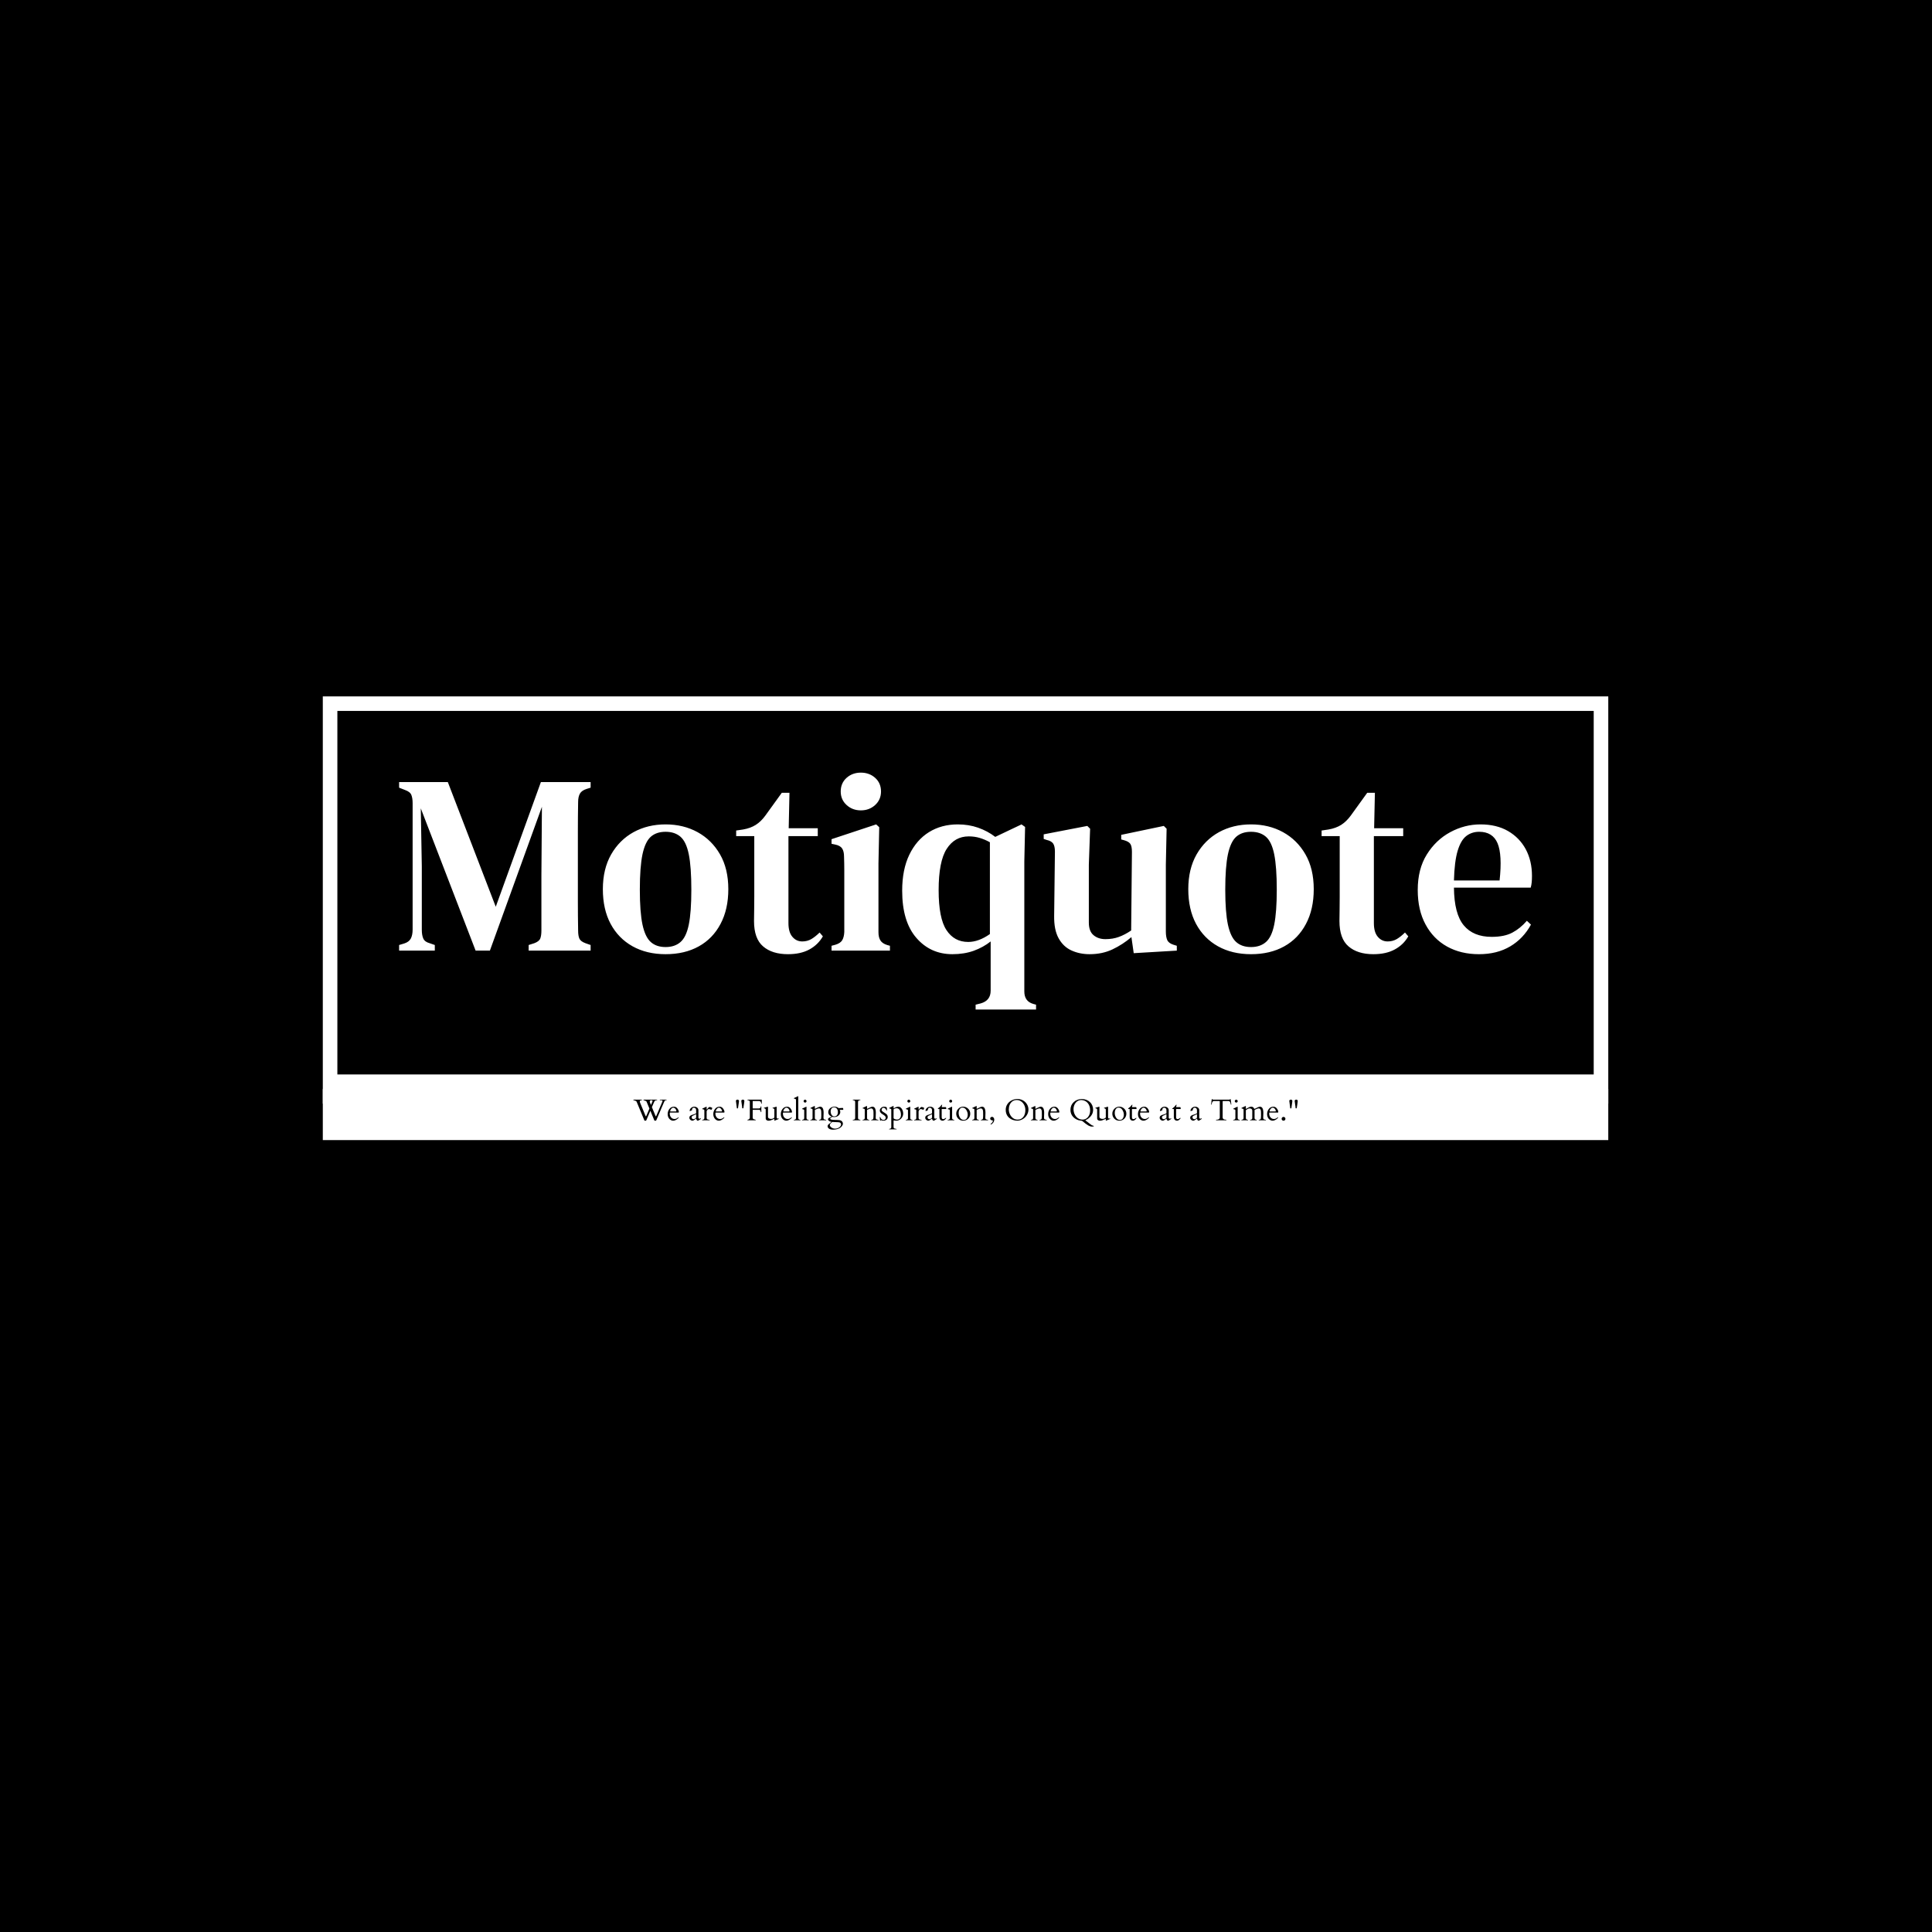 <svg xmlns="http://www.w3.org/2000/svg" version="1.1" xmlns:xlink="http://www.w3.org/1999/xlink" xmlns:svgjs="http://svgjs.dev/svgjs" width="1500" height="1500" viewBox="0 0 1500 1500"><rect width="1500" height="1500" fill="#000000"></rect><g transform="matrix(0.667,0,0,0.667,249.394,540.488)"><svg viewBox="0 0 396 166" data-background-color="#ffffff" preserveAspectRatio="xMidYMid meet" height="628" width="1500" xmlns="http://www.w3.org/2000/svg" xmlns:xlink="http://www.w3.org/1999/xlink"><g id="tight-bounds" transform="matrix(1,0,0,1,0.24,0.071)"><svg viewBox="0 0 395.52 136.517" height="136.517" width="395.52"><g><svg viewBox="0 0 395.52 136.517" height="136.517" width="395.52"><g><svg viewBox="0 0 395.52 136.517" height="136.517" width="395.52"><g id="textblocktransform"><svg viewBox="0 0 395.52 136.517" height="136.517" width="395.52" id="textblock"><g><rect width="395.52" height="120.813" fill="none" stroke-width="8.962" stroke="#ffffff" data-fill-palette-color="none" data-stroke-palette-color="tertiary"></rect><rect width="395.52" height="45.045" y="120.813" fill="#ffffff" data-fill-palette-color="tertiary"></rect></g><g><svg viewBox="0 0 395.52 119.813" height="119.813" width="395.52"><g transform="matrix(1,0,0,1,23.462,23.462)"><svg width="348.597" viewBox="1.05 -34.9 222.13 46.45" height="72.889" data-palette-color="#0080ff"><path d="M8.05 0L1.05 0 1.05-1.1 2.05-1.4Q3-1.7 3.35-2.38 3.7-3.05 3.7-4.15L3.7-4.15 3.7-28.9Q3.7-29.9 3.45-30.53 3.2-31.15 2.2-31.5L2.2-31.5 1.05-31.95 1.05-33.05 10.6-33.05 20-8.6 28.85-33.05 38.6-33.05 38.6-31.95 37.8-31.7Q36.85-31.4 36.5-30.78 36.15-30.15 36.15-29.15L36.15-29.15Q36.1-26.25 36.1-23.38 36.1-20.5 36.1-17.55L36.1-17.55 36.1-15.5Q36.1-12.6 36.1-9.7 36.1-6.8 36.15-3.95L36.15-3.95Q36.15-2.9 36.4-2.35 36.65-1.8 37.6-1.45L37.6-1.45 38.6-1.1 38.6 0 26.45 0 26.45-1.1 27.55-1.45Q28.5-1.8 28.73-2.38 28.95-2.95 28.95-3.95L28.95-3.95 28.95-14.8 29.05-28.2 18.85 0 16.05 0 5.3-27.9 5.5-16.5 5.5-4.1Q5.5-3 5.8-2.35 6.1-1.7 7.05-1.45L7.05-1.45 8.05-1.1 8.05 0ZM53.3 0.7L53.3 0.7Q49.6 0.7 46.82-0.85 44.05-2.4 42.52-5.25 41-8.1 41-12.05L41-12.05Q41-16 42.62-18.85 44.25-21.7 47.02-23.23 49.8-24.75 53.3-24.75L53.3-24.75Q56.8-24.75 59.57-23.23 62.35-21.7 63.97-18.88 65.6-16.05 65.6-12.05L65.6-12.05Q65.6-8.1 64.07-5.23 62.55-2.35 59.8-0.83 57.05 0.7 53.3 0.7ZM53.3-0.7L53.3-0.7Q55.1-0.7 56.22-1.68 57.35-2.65 57.85-5.1 58.35-7.55 58.35-11.95L58.35-11.95Q58.35-16.4 57.85-18.88 57.35-21.35 56.22-22.33 55.1-23.3 53.3-23.3L53.3-23.3Q51.5-23.3 50.4-22.33 49.3-21.35 48.77-18.88 48.25-16.4 48.25-11.95L48.25-11.95Q48.25-7.55 48.77-5.1 49.3-2.65 50.4-1.68 51.5-0.7 53.3-0.7ZM77.3 0.7L77.3 0.7Q74.19 0.7 72.42-0.83 70.64-2.35 70.64-5.8L70.64-5.8Q70.64-7 70.67-8.08 70.69-9.15 70.69-10.6L70.69-10.6 70.69-22.45 67.14-22.45 67.14-23.55 68.5-23.75Q69.94-24 70.97-24.65 72-25.3 72.84-26.45L72.84-26.45 76.09-30.95 77.59-30.95 77.44-24 83.14-24 83.14-22.45 77.39-22.45 77.39-5.4Q77.39-3.6 78.17-2.7 78.94-1.8 80.09-1.8L80.09-1.8Q81.09-1.8 81.89-2.27 82.69-2.75 83.5-3.55L83.5-3.55 84.14-2.8Q83.19-1.15 81.5-0.23 79.8 0.7 77.3 0.7ZM91.59-27.5L91.59-27.5Q89.94-27.5 88.79-28.55 87.64-29.6 87.64-31.2L87.64-31.2Q87.64-32.85 88.79-33.88 89.94-34.9 91.59-34.9L91.59-34.9Q93.24-34.9 94.39-33.88 95.54-32.85 95.54-31.2L95.54-31.2Q95.54-29.6 94.39-28.55 93.24-27.5 91.59-27.5ZM97.29 0L85.84 0 85.84-0.95 86.59-1.15Q87.59-1.45 87.94-2.05 88.29-2.65 88.34-3.65L88.34-3.65 88.34-12.85Q88.34-14.4 88.34-15.73 88.34-17.05 88.29-18.45L88.29-18.45Q88.29-19.45 87.92-20.03 87.54-20.6 86.54-20.8L86.54-20.8 85.84-20.95 85.84-21.85 94.59-24.75 95.19-24.2 95.04-17.1 95.04-3.6Q95.04-2.6 95.42-2 95.79-1.4 96.74-1.1L96.74-1.1 97.29-0.95 97.29 0ZM125.94 11.55L114.09 11.55 114.09 10.6 115.09 10.35Q117.04 9.8 117.04 7.85L117.04 7.85 117.04-1.8Q115.59-0.65 113.72 0.03 111.84 0.7 109.54 0.7L109.54 0.7Q105.24 0.7 102.47-2.5 99.69-5.7 99.69-11.75L99.69-11.75Q99.69-15.9 101.09-18.8 102.49-21.7 104.94-23.23 107.39-24.75 110.59-24.75L110.59-24.75Q112.74-24.75 114.59-24.1 116.44-23.45 117.94-22.3L117.94-22.3 123.09-24.75 123.79-24.25 123.64-17.5 123.64 8Q123.64 9.95 125.39 10.45L125.39 10.45 125.94 10.6 125.94 11.55ZM112.64-1.7L112.64-1.7Q114.69-1.7 116.89-3.25L116.89-3.25 116.89-21.25Q115.89-21.8 114.89-22.1 113.89-22.4 112.74-22.4L112.74-22.4Q109.99-22.4 108.42-19.95 106.84-17.5 106.84-11.85L106.84-11.85Q106.84-6.35 108.37-4.03 109.89-1.7 112.64-1.7ZM136.44 0.7L136.44 0.7Q134.49 0.7 132.89-0.03 131.29-0.75 130.36-2.43 129.44-4.1 129.49-6.85L129.49-6.85 129.64-19.4Q129.64-20.5 129.29-21 128.94-21.5 128.04-21.7L128.04-21.7 127.44-21.9 127.44-22.8 135.99-24.45 136.54-23.9 136.29-16.85 136.29-5.5Q136.29-3.8 137.21-3.03 138.14-2.25 139.54-2.25L139.54-2.25Q140.99-2.25 142.16-2.68 143.34-3.1 144.59-3.95L144.59-3.95 144.74-19.35Q144.74-20.5 144.41-20.95 144.09-21.4 143.19-21.65L143.19-21.65 142.64-21.8 142.64-22.7 150.99-24.45 151.54-23.9 151.39-16.85 151.39-3.75Q151.39-2.7 151.66-2.08 151.94-1.45 152.89-1.15L152.89-1.15 153.54-0.95 153.54 0 145.09 0.5 144.64-2.65Q142.94-1.2 140.94-0.25 138.94 0.7 136.44 0.7ZM168.09 0.7L168.09 0.7Q164.39 0.7 161.61-0.85 158.84-2.4 157.31-5.25 155.79-8.1 155.79-12.05L155.79-12.05Q155.79-16 157.41-18.85 159.04-21.7 161.81-23.23 164.59-24.75 168.09-24.75L168.09-24.75Q171.59-24.75 174.36-23.23 177.14-21.7 178.76-18.88 180.39-16.05 180.39-12.05L180.39-12.05Q180.39-8.1 178.86-5.23 177.34-2.35 174.59-0.83 171.84 0.7 168.09 0.7ZM168.09-0.7L168.09-0.7Q169.89-0.7 171.01-1.68 172.14-2.65 172.64-5.1 173.14-7.55 173.14-11.95L173.14-11.95Q173.14-16.4 172.64-18.88 172.14-21.35 171.01-22.33 169.89-23.3 168.09-23.3L168.09-23.3Q166.29-23.3 165.19-22.33 164.09-21.35 163.56-18.88 163.04-16.4 163.04-11.95L163.04-11.95Q163.04-7.55 163.56-5.1 164.09-2.65 165.19-1.68 166.29-0.7 168.09-0.7ZM192.08 0.7L192.08 0.7Q188.98 0.7 187.21-0.83 185.43-2.35 185.43-5.8L185.43-5.8Q185.43-7 185.46-8.08 185.48-9.15 185.48-10.6L185.48-10.6 185.48-22.45 181.93-22.45 181.93-23.55 183.28-23.75Q184.73-24 185.76-24.65 186.78-25.3 187.63-26.45L187.63-26.45 190.88-30.95 192.38-30.95 192.23-24 197.93-24 197.93-22.45 192.18-22.45 192.18-5.4Q192.18-3.6 192.96-2.7 193.73-1.8 194.88-1.8L194.88-1.8Q195.88-1.8 196.68-2.27 197.48-2.75 198.28-3.55L198.28-3.55 198.93-2.8Q197.98-1.15 196.28-0.23 194.58 0.7 192.08 0.7ZM213.08-24.75L213.08-24.75Q216.23-24.75 218.48-23.45 220.73-22.15 221.96-19.88 223.18-17.6 223.18-14.65L223.18-14.65Q223.18-14 223.13-13.43 223.08-12.85 222.93-12.35L222.93-12.35 207.88-12.35Q207.93-7.2 209.81-4.95 211.68-2.7 215.28-2.7L215.28-2.7Q217.78-2.7 219.33-3.53 220.88-4.35 222.18-5.85L222.18-5.85 222.98-5.1Q221.48-2.35 218.91-0.83 216.33 0.7 212.78 0.7L212.78 0.7Q209.23 0.7 206.53-0.8 203.83-2.3 202.31-5.13 200.78-7.95 200.78-11.9L200.78-11.9Q200.78-16 202.56-18.85 204.33-21.7 207.16-23.23 209.98-24.75 213.08-24.75ZM212.83-23.3L212.83-23.3Q211.38-23.3 210.31-22.48 209.23-21.65 208.61-19.58 207.98-17.5 207.88-13.75L207.88-13.75 216.83-13.75Q217.38-18.8 216.43-21.05 215.48-23.3 212.83-23.3Z" opacity="1" transform="matrix(1,0,0,1,0,0)" fill="#ffffff" class="wordmark-text-0" data-fill-palette-color="primary" id="text-0"></path></svg></g></svg></g><g transform="matrix(1,0,0,1,75.544,119.813)"><svg viewBox="0 0 244.431 16.705" height="16.705" width="244.431"><g transform="matrix(1,0,0,1,20,3.2)"><svg width="204.431" viewBox="-0.2 -40.16 1106.11 55.76" height="10.305" data-palette-color="#ffffff"><path d="M13.92-33.45L13.48-33.45Q10.55-33.45 10.55-31.2L10.55-31.2Q10.55-30.79 10.71-30.32 10.86-29.86 10.99-29.35L10.99-29.35 20.34-6.84Q20.46-6.59 20.73-6.59 21-6.59 21.17-6.86L21.17-6.86 26.56-19.56 21.8-31.05Q21.36-32.15 18.14-33.15L18.14-33.15Q17.19-33.45 16.91-33.45 16.63-33.45 16.63-33.64L16.63-33.64 16.63-34.23Q16.63-34.42 16.82-34.42L16.82-34.42 39.18-34.42Q39.38-34.42 39.38-34.23L39.38-34.23 39.38-33.64Q39.38-33.45 39.18-33.45L39.18-33.45 38.28-33.45Q35.94-33.45 34.72-31.15L34.72-31.15Q34.3-30.37 33.86-29.32L33.86-29.32 30.69-21.88 36.94-6.84Q37.06-6.59 37.33-6.59 37.6-6.59 37.77-6.86L37.77-6.86 48.1-31.15Q48.39-31.84 48.39-32.37L48.39-32.37Q48.39-33.45 45.58-33.45L45.58-33.45 44.07-33.45Q43.87-33.45 43.87-33.64L43.87-33.64 43.87-34.23Q43.87-34.42 44.07-34.42L44.07-34.42 54.93-34.42Q55.13-34.42 55.13-34.23L55.13-34.23 55.13-33.64Q55.13-33.45 54.93-33.45L54.93-33.45 53.78-33.45Q52.71-33.45 52.16-32.7 51.61-31.96 50.61-29.66L50.61-29.66 38.06-0.2Q37.79 0.39 37.5 0.52 37.21 0.66 36.65 0.66L36.65 0.66 35.5 0.66Q34.91 0.66 34.72 0.12L34.72 0.12 28.13-15.84 21.46-0.2Q21.19 0.39 20.9 0.52 20.61 0.66 20.04 0.66L20.04 0.66 18.9 0.66Q18.31 0.66 18.14 0.1L18.14 0.1 5.2-31.05Q4.81-32.01 2.78-32.73 0.76-33.45 0.28-33.45-0.2-33.45-0.2-33.64L-0.2-33.64-0.2-34.23Q-0.2-34.42 0-34.42L0-34.42 13.92-34.42Q14.11-34.42 14.11-34.23L14.11-34.23 14.11-33.64Q14.11-33.45 13.92-33.45L13.92-33.45ZM31.79-32.3L31.79-32.3Q31.79-33.33 29.69-33.42L29.69-33.42Q27.56-33.3 27.25-31.93L27.25-31.93Q27.15-31.59 27.15-31.19 27.15-30.79 27.31-30.32 27.47-29.86 27.59-29.35L27.59-29.35 29.13-25.61 31.49-31.15Q31.79-31.84 31.79-32.3ZM75.02-12.87L60.86-12.87Q60.45-12.87 60.45-11.08L60.45-11.08Q60.45-7.3 62.69-4.74 64.94-2.17 68.27-2.17 71.6-2.17 74.68-5.05L74.68-5.05Q74.73-5.1 74.8-5.1L74.8-5.1 74.92-5.1Q75.07-5.1 75.21-4.87 75.34-4.64 75.46-4.57L75.46-4.57Q72.63-1.12 68.8 0.2L68.8 0.2Q67.48 0.66 65.82 0.66 64.16 0.66 62.45-0.26 60.74-1.17 59.52-2.66L59.52-2.66Q56.93-5.76 56.93-10.39 56.93-15.01 59.75-18.82 62.57-22.63 67.5-22.63L67.5-22.63Q71.04-22.63 73.29-19.47 75.53-16.31 75.53-13.92L75.53-13.92Q75.53-12.87 75.02-12.87L75.02-12.87ZM61.13-15.5L61.13-15.21Q61.13-14.75 61.57-14.75L61.57-14.75 70.77-14.75Q71.41-14.75 71.41-15.5L71.41-15.5Q71.41-17.26 69.83-19.1 68.26-20.95 66.38-20.95L66.38-20.95Q64.55-20.95 63.05-19.29 61.55-17.63 61.13-15.5L61.13-15.5ZM108.15-4.03Q108.15-3.39 108.74-3.02 109.34-2.64 110.12-2.64 110.91-2.64 111.43-3.04 111.96-3.44 112.15-3.44 112.35-3.44 112.35-2.92 112.35-2.39 111.86-2.03L111.86-2.03Q108.2 0.66 106.9 0.66L106.9 0.66Q105.34 0.66 104.36-2.59L104.36-2.59Q104.29-2.83 104.24-2.81L104.24-2.81Q101.21-0.54 100.43-0.07L100.43-0.07Q98.43 1.07 96.42 0.29 94.4-0.49 93.5-2.29L93.5-2.29Q93.06-3.22 93.06-4.27L93.06-4.27Q93.06-6.35 94.6-7.57 96.14-8.79 100.46-9.91L100.46-9.91Q101.92-10.3 103.07-10.91 104.22-11.52 104.28-11.69 104.34-11.87 104.34-12.01L104.34-12.01 104.34-16.7Q104.34-19.46 102.19-20.58L102.19-20.58Q101.48-20.95 100.49-20.95 99.5-20.95 98.49-20.17 97.48-19.38 97.48-17.94L97.48-17.94 97.6-16.99Q97.45-16.7 95.84-16.02 94.23-15.33 93.99-15.28L93.99-15.28Q93.6-15.28 93.6-16.22 93.6-17.16 94.16-18.31 94.72-19.46 95.74-20.41L95.74-20.41Q98.14-22.63 101.21-22.63 104.29-22.63 106.22-20.94 108.15-19.24 108.15-16.89L108.15-16.89 108.15-4.03ZM96.89-4.74Q96.89-3.56 97.8-2.7 98.7-1.83 99.86-1.83 101.02-1.83 102.68-2.82 104.34-3.81 104.34-4.86L104.34-4.86 104.34-9.81Q104.34-10.08 104.22-10.08 104.09-10.08 104.05-10.06L104.05-10.06 98.38-7.42Q97.5-6.79 97.2-6.35 96.89-5.91 96.89-4.74ZM129.51-17.5L129.51-17.5Q129.21-17.55 128.65-17.82L128.65-17.82Q126.63-18.75 125.48-18.75 124.33-18.75 123.07-17.32 121.82-15.89 121.82-14.75L121.82-14.75 121.82-3.71Q121.82-1.88 123.94-1.27L123.94-1.27Q124.87-1.03 125.67-0.92 126.48-0.81 126.71-0.71 126.94-0.61 126.94-0.33 126.94-0.05 126.7 0L126.7 0 114.47 0Q114.22-0.05 114.22-0.34L114.22-0.34Q114.22-0.78 115.37-0.93L115.37-0.93Q118.01-1.32 118.01-3.71L118.01-3.71 118.01-16.63Q118.01-17.65 116.88-18.04L116.88-18.04Q116.4-18.21 115.83-18.32 115.27-18.43 114.94-18.53 114.61-18.63 114.53-18.71 114.44-18.8 114.44-19.08 114.44-19.36 114.81-19.56L114.81-19.56 121.03-22.49Q121.33-22.63 121.4-22.63L121.4-22.63Q121.82-22.63 121.82-22.05L121.82-22.05 121.82-18.09Q121.82-17.8 121.96-17.8L121.96-17.8Q122.16-17.8 122.96-18.95L122.96-18.95Q125.28-22.19 126.8-22.19L126.8-22.19Q127.65-22.19 129.42-21.51 131.19-20.83 131.19-20.36L131.19-20.36Q131.19-19.8 130.63-18.65 130.07-17.5 129.51-17.5ZM150.99-12.87L136.83-12.87Q136.41-12.87 136.41-11.08L136.41-11.08Q136.41-7.3 138.66-4.74 140.91-2.17 144.24-2.17 147.57-2.17 150.65-5.05L150.65-5.05Q150.7-5.1 150.77-5.1L150.77-5.1 150.89-5.1Q151.04-5.1 151.17-4.87 151.31-4.64 151.43-4.57L151.43-4.57Q148.6-1.12 144.76 0.2L144.76 0.2Q143.44 0.66 141.78 0.66 140.12 0.66 138.42-0.26 136.71-1.17 135.49-2.66L135.49-2.66Q132.9-5.76 132.9-10.39 132.9-15.01 135.72-18.82 138.54-22.63 143.47-22.63L143.47-22.63Q147.01-22.63 149.26-19.47 151.5-16.31 151.5-13.92L151.5-13.92Q151.5-12.87 150.99-12.87L150.99-12.87ZM137.1-15.5L137.1-15.21Q137.1-14.75 137.54-14.75L137.54-14.75 146.74-14.75Q147.38-14.75 147.38-15.5L147.38-15.5Q147.38-17.26 145.8-19.1 144.23-20.95 142.35-20.95L142.35-20.95Q140.51-20.95 139.01-19.29 137.51-17.63 137.1-15.5L137.1-15.5ZM182.97-19.95L181.11-19.95Q181.01-21.7 180.72-23.66L180.72-23.66Q180.72-23.66 180.26-26.86L180.26-26.86Q179.52-31.59 179.52-32.4 179.52-33.2 180.35-33.81 181.18-34.42 182.14-34.42 183.09-34.42 183.86-33.81 184.63-33.2 184.63-32.41 184.63-31.62 184.43-30.1 184.24-28.59 183.97-26.82 183.7-25.05 183.42-23.23 183.14-21.41 182.97-19.95L182.97-19.95ZM174.01-19.92L172.17-19.92Q172.08-21.51 171.32-26.54 170.56-31.57 170.56-32.37 170.56-33.18 171.37-33.8 172.17-34.42 173.16-34.42 174.15-34.42 174.91-33.8 175.67-33.18 175.67-32.41 175.67-31.64 175.47-30.13 175.28-28.61 175.01-26.83 174.74-25.05 174.46-23.22 174.18-21.39 174.01-19.92L174.01-19.92ZM199.05-19.75L208.62-19.75Q211.89-19.75 211.89-22.95L211.89-22.95Q211.89-23.14 212.09-23.14L212.09-23.14 212.68-23.14Q212.87-23.14 212.87-22.95L212.87-22.95 212.87-13.87Q212.87-13.67 212.68-13.67L212.68-13.67 212.09-13.67Q211.89-13.67 211.89-13.87L211.89-13.87Q211.89-16.11 210.62-16.97L210.62-16.97Q209.94-17.43 208.67-17.43L208.67-17.43 199.05-17.43Q198.47-17.43 198.47-16.77L198.47-16.77 198.47-4.22Q198.47-2.56 200.46-1.77 202.45-0.98 202.97-0.98 203.5-0.98 203.5-0.78L203.5-0.78 203.5-0.2Q203.5 0 203.3 0L203.3 0 189.97 0Q189.77 0 189.77-0.2L189.77-0.2 189.77-0.78Q189.77-0.98 190.19-0.98 190.61-0.98 191.48-1.37 192.36-1.76 193.03-2.53 193.71-3.3 193.71-4.39L193.71-4.39 193.71-30.76Q193.71-32.35 192.02-33.03L192.02-33.03Q191.04-33.45 190.09-33.45L190.09-33.45 189.99-33.45Q189.8-33.45 189.8-33.64L189.8-33.64 189.8-34.23Q189.8-34.42 189.99-34.42L189.99-34.42 213.02-34.42Q213.31-34.38 213.46-34.29 213.6-34.2 213.6-33.86L213.6-33.86 213.6-27.95Q213.6-27.66 213.52-27.59 213.43-27.51 213.21-27.51L213.21-27.51 212.92-27.51Q212.87-27.54 212.59-28.85 212.31-30.15 211.72-30.86L211.72-30.86Q210.72-31.93 209.45-32.06L209.45-32.06Q208.94-32.1 208.21-32.1L208.21-32.1 198.95-32.1Q198.47-32.1 198.47-31.62L198.47-31.62 198.47-20.31Q198.47-19.75 199.05-19.75L199.05-19.75ZM234.57 0.05L234.57-2.15Q234.45-2.56 234.25-2.43 234.06-2.29 232.67-1.59L232.67-1.59Q228.1 0.68 225.05 0.68 222 0.68 220.66-1.27L220.66-1.27Q220.17-2 220.17-3.08L220.17-3.08 220.17-17.97Q220.09-18.68 219.53-19.19L219.53-19.19Q218.78-19.82 217.96-19.87 217.14-19.92 217.14-20.37 217.14-20.83 217.53-20.92L217.53-20.92 223.12-22.53Q223.42-22.63 223.7-22.63 223.98-22.63 223.98-22.22L223.98-22.22 223.98-5.83Q223.98-4.13 225.49-3.2 227-2.27 229.36-2.27 231.72-2.27 233.6-3.71L233.6-3.71Q234.18-4.17 234.57-4.74L234.57-4.74 234.57-17.97Q234.5-18.68 233.94-19.19L233.94-19.19Q233.18-19.82 232.36-19.87 231.54-19.92 231.54-20.37 231.54-20.83 231.94-20.92L231.94-20.92 237.53-22.53Q237.82-22.63 238.1-22.63 238.38-22.63 238.38-22.14L238.38-22.14 238.38-4.81Q238.5-3.74 238.99-3.27 239.48-2.81 240.58-2.81L240.58-2.81 241.99-2.91Q242.14-2.91 242.14-2.62 242.14-2.34 241.77-2.17L241.77-2.17 235.28 0.51Q234.99 0.66 234.78 0.66 234.57 0.66 234.57 0.05L234.57 0.05ZM263.4-12.87L249.24-12.87Q248.83-12.87 248.83-11.08L248.83-11.08Q248.83-7.3 251.07-4.74 253.32-2.17 256.65-2.17 259.98-2.17 263.06-5.05L263.06-5.05Q263.11-5.1 263.18-5.1L263.18-5.1 263.31-5.1Q263.45-5.1 263.59-4.87 263.72-4.64 263.84-4.57L263.84-4.57Q261.01-1.12 257.18 0.2L257.18 0.2Q255.86 0.66 254.2 0.66 252.54 0.66 250.83-0.26 249.12-1.17 247.9-2.66L247.9-2.66Q245.31-5.76 245.31-10.39 245.31-15.01 248.13-18.82 250.95-22.63 255.88-22.63L255.88-22.63Q259.42-22.63 261.67-19.47 263.92-16.31 263.92-13.92L263.92-13.92Q263.92-12.87 263.4-12.87L263.4-12.87ZM249.51-15.5L249.51-15.21Q249.51-14.75 249.95-14.75L249.95-14.75 259.15-14.75Q259.79-14.75 259.79-15.5L259.79-15.5Q259.79-17.26 258.21-19.1 256.64-20.95 254.76-20.95L254.76-20.95Q252.93-20.95 251.43-19.29 249.93-17.63 249.51-15.5L249.51-15.5ZM277.02-0.93L277.02-0.93Q278.17-0.78 278.17-0.34L278.17-0.34Q278.17-0.05 277.93 0L277.93 0 267.04 0Q266.79-0.05 266.79-0.34L266.79-0.34Q266.79-0.78 267.94-0.93L267.94-0.93Q270.58-1.32 270.58-3.71L270.58-3.71 270.58-34.16Q270.58-35.18 269.45-35.57L269.45-35.57Q268.97-35.74 268.41-35.85 267.84-35.96 267.51-36.06 267.18-36.16 267.1-36.24 267.01-36.33 267.01-36.61 267.01-36.89 267.38-37.08L267.38-37.08 273.61-40.01Q273.9-40.16 273.97-40.16L273.97-40.16Q274.39-40.16 274.39-39.58L274.39-39.58 274.39-3.71Q274.39-1.32 277.02-0.93ZM291.62 0L280.73 0Q280.49-0.05 280.49-0.34L280.49-0.34Q280.49-0.78 281.64-0.93L281.64-0.93Q284.27-1.32 284.27-3.71L284.27-3.71 284.27-16.63Q284.27-17.65 283.15-18.04L283.15-18.04Q282.66-18.21 282.1-18.32 281.54-18.43 281.21-18.53 280.88-18.63 280.79-18.71 280.71-18.8 280.71-19.08 280.71-19.36 281.07-19.56L281.07-19.56 287.3-22.49Q287.59-22.63 287.67-22.63L287.67-22.63Q288.08-22.63 288.08-22.05L288.08-22.05 288.08-3.71Q288.08-1.32 290.72-0.93L290.72-0.93Q291.86-0.78 291.86-0.42 291.86-0.05 291.62 0L291.62 0ZM285.82-29.49Q284.81-29.49 284.04-30.13 283.27-30.76 283.27-31.9 283.27-33.03 284-33.69 284.74-34.35 285.75-34.35 286.76-34.35 287.46-33.57 288.15-32.79 288.15-31.88 288.15-30.98 287.49-30.24 286.84-29.49 285.82-29.49ZM312.71-7.69L312.71-7.69 312.66-12.84Q312.66-15.99 312.13-17.26 311.59-18.53 310.76-19.18 309.93-19.82 308.52-19.82 307.12-19.82 302.58-17.63L302.58-17.63Q301.97-17.26 301.95-16.94L301.95-16.94 301.95-3.81Q301.95-1.34 304.58-0.98L304.58-0.98Q305.73-0.81 305.73-0.43 305.73-0.05 305.49 0L305.49 0 294.6 0Q294.35-0.05 294.35-0.34L294.35-0.34Q294.35-0.81 295.5-0.98L295.5-0.98Q298.14-1.34 298.14-3.81L298.14-3.81 298.14-17.82Q298.14-18.85 297.01-19.24L297.01-19.24Q296.53-19.41 295.96-19.52 295.4-19.63 295.07-19.73 294.74-19.82 294.66-19.91 294.57-20 294.57-20.28 294.57-20.56 294.94-20.75L294.94-20.75 301.16-23.68Q301.46-23.83 301.53-23.83L301.53-23.83Q301.95-23.83 301.95-23.24L301.95-23.24 301.95-19.43Q302.02-19.19 302.14-19.19L302.14-19.19Q302.29-19.19 303.19-19.63L303.19-19.63Q305.29-20.68 307.41-21.66 309.54-22.63 310.93-22.63L310.93-22.63Q316.57-22.63 316.57-12.35L316.57-12.35 316.35-5.22 316.35-3.81Q316.35-1.9 318.25-1.32L318.25-1.32Q319.06-1.05 319.8-0.94 320.55-0.83 320.78-0.73 321.01-0.63 321.01-0.34 321.01-0.05 320.77 0L320.77 0 309 0Q308.76-0.05 308.76-0.34L308.76-0.34Q308.76-0.81 309.9-0.98L309.9-0.98Q312.52-1.34 312.52-4L312.52-4Q312.71-5.22 312.71-7.69ZM341.49-20.29L341.49-20.29Q341.49-20.29 348.04-20.58L348.04-20.58Q348.6-20.58 348.77-20.46 348.94-20.34 349.13-19.62 349.33-18.9 349.33-18.26 349.33-17.63 349.21-17.53 349.09-17.43 348.72-17.43L348.72-17.43 343.3-17.43Q343.45-17.16 343.62-16.87 343.79-16.58 344.06-15.89 344.33-15.21 344.33-13.78 344.33-12.35 343.63-10.8 342.93-9.25 341.59-8.06L341.59-8.06Q338.61-5.37 333.88-5.37L333.88-5.37Q332.63-5.37 331.14-5.83L331.14-5.83Q330.78-5.44 330.17-5.11 329.55-4.79 328.97-4.44L328.97-4.44Q327.5-3.61 327.5-2.78L327.5-2.78Q327.5-0.71 334.39-0.66 341.27-0.61 343.43-0.21 345.59 0.2 346.79 1.39L346.79 1.39Q348.67 3.27 348.67 5.69L348.67 5.69Q348.67 7.76 346.89 9.96L346.89 9.96Q343.79 13.84 337.42 15.14L337.42 15.14Q335.15 15.6 332.61 15.6L332.61 15.6Q327.99 15.6 325.6 13.93 323.21 12.26 323.21 9.89L323.21 9.89Q323.21 8.59 323.82 7.75 324.43 6.91 325.37 6.16 326.31 5.42 327.43 4.6 328.55 3.78 329.58 2.51L329.58 2.51Q327.24 2.32 325.56 1.03 323.89-0.27 323.89-1.51 323.89-2.76 324.55-3.36 325.21-3.96 326.16-4.38 327.11-4.81 328.16-5.18 329.21-5.54 329.99-6.13L329.99-6.13Q327.26-7.2 325.77-9.09 324.28-10.99 324.28-13.23L324.28-13.23Q324.28-17.41 327.32-20.04 330.36-22.68 334.66-22.68 338.95-22.68 341.49-20.29ZM328.22 5.18Q327.65 5.74 327.28 6.37 326.92 7.01 326.92 7.97 326.92 8.94 327.61 10 328.31 11.06 329.51 11.91L329.51 11.91Q332.14 13.87 335.85 13.87 339.56 13.87 342.58 11.71 345.59 9.55 345.59 6.97 345.59 4.39 343.1 3.52L343.1 3.52Q341.93 3.13 337.07 3.03 332.22 2.93 330.78 2.76L330.78 2.76Q330.14 3.49 329.47 4.05 328.8 4.61 328.22 5.18ZM340.32-13.79Q340.32-17.24 338.6-19.4 336.88-21.56 334.05-21.56L334.05-21.56Q330.38-21.56 328.87-18.12L328.87-18.12Q328.29-16.8 328.29-15.09L328.29-15.09Q328.29-11.6 329.73-9.28L329.73-9.28Q331.48-6.49 334.34-6.49 337.2-6.49 338.76-8.42 340.32-10.35 340.32-13.79ZM369.1-4.47L369.1-30.52Q369.1-33.45 365.73-33.45L365.73-33.45Q365.19-33.45 365.19-33.64L365.19-33.64 365.19-34.23Q365.19-34.42 365.39-34.42L365.39-34.42 377.62-34.42Q377.82-34.42 377.82-34.23L377.82-34.23 377.82-33.64Q377.82-33.45 376.74-33.45 375.67-33.45 374.76-32.76 373.86-32.08 373.86-29.96L373.86-29.96 373.86-3.91Q373.86-0.98 377.25-0.98L377.25-0.98Q377.77-0.98 377.77-0.78L377.77-0.78 377.77-0.2Q377.77 0 377.57 0L377.57 0 365.34 0Q365.15 0 365.15-0.2L365.15-0.2 365.15-0.78Q365.15-0.98 366.22-0.98 367.29-0.98 368.2-1.66 369.1-2.34 369.1-4.47L369.1-4.47ZM399.64-7.69L399.64-7.69 399.59-12.84Q399.59-15.99 399.05-17.26 398.52-18.53 397.69-19.18 396.86-19.82 395.45-19.82 394.05-19.82 389.51-17.63L389.51-17.63Q388.9-17.26 388.87-16.94L388.87-16.94 388.87-3.81Q388.87-1.34 391.51-0.98L391.51-0.98Q392.66-0.81 392.66-0.43 392.66-0.05 392.41 0L392.41 0 381.52 0Q381.28-0.05 381.28-0.34L381.28-0.34Q381.28-0.81 382.43-0.98L382.43-0.98Q385.06-1.34 385.06-3.81L385.06-3.81 385.06-17.82Q385.06-18.85 383.94-19.24L383.94-19.24Q383.45-19.41 382.89-19.52 382.33-19.63 382-19.73 381.67-19.82 381.59-19.91 381.5-20 381.5-20.28 381.5-20.56 381.87-20.75L381.87-20.75 388.09-23.68Q388.39-23.83 388.46-23.83L388.46-23.83Q388.87-23.83 388.87-23.24L388.87-23.24 388.87-19.43Q388.95-19.19 389.07-19.19L389.07-19.19Q389.22-19.19 390.12-19.63L390.12-19.63Q392.22-20.68 394.34-21.66 396.47-22.63 397.86-22.63L397.86-22.63Q403.5-22.63 403.5-12.35L403.5-12.35 403.28-5.22 403.28-3.81Q403.28-1.9 405.18-1.32L405.18-1.32Q405.99-1.05 406.73-0.94 407.48-0.83 407.71-0.73 407.94-0.63 407.94-0.34 407.94-0.05 407.7 0L407.7 0 395.93 0Q395.69-0.05 395.69-0.34L395.69-0.34Q395.69-0.81 396.83-0.98L396.83-0.98Q399.44-1.34 399.44-4L399.44-4Q399.64-5.22 399.64-7.69ZM421.98-18.95L421.98-16.7Q421.98-16.16 421.57-16.16 421.17-16.16 420.95-16.75L420.95-16.75Q420.37-18.36 419.21-19.6 418.05-20.85 416.34-20.85L416.34-20.85Q414.09-20.85 413.31-18.6L413.31-18.6Q413.07-17.85 413.07-17.04 413.07-16.24 414.09-15.25 415.12-14.26 417.46-12.89 419.8-11.52 420.88-10.57L420.88-10.57Q423.32-8.4 423.32-5.54 423.32-2.69 421.22-1.01 419.12 0.66 416.34 0.66L416.34 0.66Q414.85 0.66 413.64 0.26 412.43-0.15 412.25-0.15 412.06-0.15 411.66 0.26 411.26 0.66 411.01 0.66L411.01 0.66 410.6 0.66Q410.45 0.66 410.23-1.98 410.01-4.61 410.01-5.1 410.01-5.59 410.1-5.64 410.18-5.69 410.38-5.69 410.58-5.69 410.71-5.57 410.84-5.44 410.94-5.26 411.04-5.08 411.1-4.88 411.16-4.69 411.41-4.15L411.41-4.15Q413.07-0.61 416.53-0.61L416.53-0.61Q418.07-0.61 419-1.75 419.93-2.88 419.93-4.27 419.93-5.66 419.19-6.62 418.46-7.57 417.37-8.35 416.29-9.13 415.02-9.86L415.02-9.86Q410.09-12.74 410.09-16.24L410.09-16.24Q410.09-18.85 412.33-20.74 414.58-22.63 416.95-22.63 419.32-22.63 420.45-22.12 421.59-21.61 421.78-21.25 421.98-20.9 421.98-18.95L421.98-18.95ZM445.24-2.56L445.24-2.56Q441.87 0.66 437.67 0.66L437.67 0.66Q436.16 0.66 433.55 0.1L433.55 0.1Q433.13 0.1 433.09 0.39 433.06 0.68 433.03 1L433.03 1 433.03 11.43Q433.03 13.26 435.16 13.87L435.16 13.87Q436.09 14.11 436.89 14.22 437.7 14.33 437.93 14.43 438.16 14.53 438.16 14.81 438.16 15.09 437.92 15.14L437.92 15.14 425.68 15.14Q425.44 15.09 425.44 14.79L425.44 14.79Q425.44 14.36 426.59 14.21L426.59 14.21Q429.22 13.82 429.22 11.43L429.22 11.43 429.22-17.85Q429.22-18.87 428.1-19.26L428.1-19.26Q427.61-19.43 427.05-19.54 426.49-19.65 426.16-19.75 425.83-19.85 425.75-19.93 425.66-20.02 425.66-20.3 425.66-20.58 426.03-20.78L426.03-20.78 432.25-23.75Q432.45-23.85 432.64-23.85L432.64-23.85Q433.03-23.85 433.03-23.27L433.03-23.27 433.03-20.17Q433.03-19.9 433.31-19.9 433.6-19.9 434.67-20.61L434.67-20.61Q437.77-22.61 441.11-22.61L441.11-22.61Q443.46-22.61 445.41-20.7L445.41-20.7Q447.97-18.21 448.83-13.77L448.83-13.77Q449.07-12.5 449.07-11.07 449.07-9.64 448.61-8.06L448.61-8.06Q447.68-4.91 445.24-2.56ZM438.26-20.07L438.26-20.07Q434.94-20.07 433.03-18.16L433.03-18.16 433.03-4.44Q433.03-3.22 433.45-2.86L433.45-2.86Q434.52-1.93 436.74-1.42L436.74-1.42Q441.14-0.42 443.58-3.52L443.58-3.52Q445.31-5.74 445.31-8.89L445.31-8.89Q445.31-15.01 442.56-18.07L442.56-18.07Q440.89-19.92 438.26-20.07ZM464.35 0L453.47 0Q453.22-0.05 453.22-0.34L453.22-0.34Q453.22-0.78 454.37-0.93L454.37-0.93Q457.01-1.32 457.01-3.71L457.01-3.71 457.01-16.63Q457.01-17.65 455.88-18.04L455.88-18.04Q455.39-18.21 454.83-18.32 454.27-18.43 453.94-18.53 453.61-18.63 453.53-18.71 453.44-18.8 453.44-19.08 453.44-19.36 453.81-19.56L453.81-19.56 460.03-22.49Q460.33-22.63 460.4-22.63L460.4-22.63Q460.81-22.63 460.81-22.05L460.81-22.05 460.81-3.71Q460.81-1.32 463.45-0.93L463.45-0.93Q464.6-0.78 464.6-0.42 464.6-0.05 464.35 0L464.35 0ZM458.56-29.49Q457.54-29.49 456.77-30.13 456-30.76 456-31.9 456-33.03 456.74-33.69 457.47-34.35 458.48-34.35 459.5-34.35 460.19-33.57 460.89-32.79 460.89-31.88 460.89-30.98 460.23-30.24 459.57-29.49 458.56-29.49ZM482.37-17.5L482.37-17.5Q482.08-17.55 481.51-17.82L481.51-17.82Q479.49-18.75 478.34-18.75 477.19-18.75 475.94-17.32 474.68-15.89 474.68-14.75L474.68-14.75 474.68-3.71Q474.68-1.88 476.8-1.27L476.8-1.27Q477.73-1.03 478.54-0.92 479.34-0.81 479.57-0.71 479.81-0.61 479.81-0.33 479.81-0.05 479.56 0L479.56 0 467.33 0Q467.09-0.05 467.09-0.34L467.09-0.34Q467.09-0.78 468.23-0.93L468.23-0.93Q470.87-1.32 470.87-3.71L470.87-3.71 470.87-16.63Q470.87-17.65 469.75-18.04L469.75-18.04Q469.26-18.21 468.7-18.32 468.14-18.43 467.81-18.53 467.48-18.63 467.39-18.71 467.31-18.8 467.31-19.08 467.31-19.36 467.67-19.56L467.67-19.56 473.9-22.49Q474.19-22.63 474.26-22.63L474.26-22.63Q474.68-22.63 474.68-22.05L474.68-22.05 474.68-18.09Q474.68-17.8 474.83-17.8L474.83-17.8Q475.02-17.8 475.83-18.95L475.83-18.95Q478.15-22.19 479.66-22.19L479.66-22.19Q480.51-22.19 482.28-21.51 484.05-20.83 484.05-20.36L484.05-20.36Q484.05-19.8 483.49-18.65 482.93-17.5 482.37-17.5ZM500.85-4.03Q500.85-3.39 501.45-3.02 502.04-2.64 502.83-2.64 503.61-2.64 504.13-3.04 504.66-3.44 504.85-3.44 505.05-3.44 505.05-2.92 505.05-2.39 504.56-2.03L504.56-2.03Q500.9 0.66 499.6 0.66L499.6 0.66Q498.04 0.66 497.06-2.59L497.06-2.59Q496.99-2.83 496.94-2.81L496.94-2.81Q493.91-0.54 493.13-0.07L493.13-0.07Q491.13 1.07 489.12 0.29 487.1-0.49 486.2-2.29L486.2-2.29Q485.76-3.22 485.76-4.27L485.76-4.27Q485.76-6.35 487.3-7.57 488.84-8.79 493.16-9.91L493.16-9.91Q494.62-10.3 495.77-10.91 496.92-11.52 496.98-11.69 497.04-11.87 497.04-12.01L497.04-12.01 497.04-16.7Q497.04-19.46 494.89-20.58L494.89-20.58Q494.18-20.95 493.19-20.95 492.21-20.95 491.19-20.17 490.18-19.38 490.18-17.94L490.18-17.94 490.3-16.99Q490.15-16.7 488.54-16.02 486.93-15.33 486.69-15.28L486.69-15.28Q486.3-15.28 486.3-16.22 486.3-17.16 486.86-18.31 487.42-19.46 488.45-20.41L488.45-20.41Q490.84-22.63 493.91-22.63 496.99-22.63 498.92-20.94 500.85-19.24 500.85-16.89L500.85-16.89 500.85-4.03ZM489.59-4.74Q489.59-3.56 490.5-2.7 491.4-1.83 492.56-1.83 493.72-1.83 495.38-2.82 497.04-3.81 497.04-4.86L497.04-4.86 497.04-9.81Q497.04-10.08 496.92-10.08 496.8-10.08 496.75-10.06L496.75-10.06 491.08-7.42Q490.2-6.79 489.9-6.35 489.59-5.91 489.59-4.74ZM520.65-18.77L513.3-18.77Q513.15-18.77 513.15-18.55L513.15-18.55 513.15-5.08Q513.15-3.61 513.8-2.78 514.44-1.95 515.45-1.95 516.45-1.95 517.19-2.28 517.94-2.61 518.48-3 519.03-3.39 519.47-3.72 519.91-4.05 520.26-4.05 520.6-4.05 520.6-3.88L520.6-3.88Q520.6-3.3 520.47-3.13L520.47-3.13Q517.55 0.66 514.82 0.66 512.1 0.66 510.72-1.06 509.34-2.78 509.34-5.18L509.34-5.18 509.34-18.77 507.51-18.77Q506.83-18.77 506.79-19.21 506.75-19.65 506.92-19.78L506.92-19.78Q508.22-20.61 510.49-22.75L510.49-22.75Q510.73-23.02 511.15-23.56 511.56-24.1 512.36-25.02 513.15-25.95 513.57-25.95 513.98-25.95 513.98-25.61L513.98-25.61Q513.98-25.56 513.15-22.41L513.15-22.41Q513.15-21.97 513.54-21.95L513.54-21.95 519.77-21.95Q520.84-21.95 520.84-18.92L520.84-18.92Q520.84-18.77 520.65-18.77L520.65-18.77ZM534.05 0L523.16 0Q522.91-0.05 522.91-0.34L522.91-0.34Q522.91-0.78 524.06-0.93L524.06-0.93Q526.7-1.32 526.7-3.71L526.7-3.71 526.7-16.63Q526.7-17.65 525.57-18.04L525.57-18.04Q525.09-18.21 524.52-18.32 523.96-18.43 523.63-18.53 523.3-18.63 523.22-18.71 523.13-18.8 523.13-19.08 523.13-19.36 523.5-19.56L523.5-19.56 529.73-22.49Q530.02-22.63 530.09-22.63L530.09-22.63Q530.51-22.63 530.51-22.05L530.51-22.05 530.51-3.71Q530.51-1.32 533.14-0.93L533.14-0.93Q534.29-0.78 534.29-0.42 534.29-0.05 534.05 0L534.05 0ZM528.25-29.49Q527.23-29.49 526.47-30.13 525.7-30.76 525.7-31.9 525.7-33.03 526.43-33.69 527.16-34.35 528.17-34.35 529.19-34.35 529.88-33.57 530.58-32.79 530.58-31.88 530.58-30.98 529.92-30.24 529.26-29.49 528.25-29.49ZM537.34-10.97Q537.34-15.77 540.75-19.23 544.15-22.68 548.91-22.68 553.67-22.68 557.19-19.32 560.7-15.97 560.7-11.04 560.7-6.1 557.37-2.72 554.04 0.66 549.01 0.66 543.98 0.66 540.66-2.76 537.34-6.18 537.34-10.97ZM543.42-4.69L543.42-4.69Q545.81-0.66 549.94-0.66L549.94-0.66Q553.14-0.66 554.83-3.22 556.53-5.79 556.53-9.52 556.53-13.26 554.15-17.19 551.77-21.12 547.74-21.12L547.74-21.12Q544.79-21.12 543.09-18.57 541.39-16.02 541.39-12.1 541.39-8.18 543.42-4.69ZM582.16-7.69L582.16-7.69 582.11-12.84Q582.11-15.99 581.58-17.26 581.04-18.53 580.21-19.18 579.38-19.82 577.97-19.82 576.57-19.82 572.03-17.63L572.03-17.63Q571.42-17.26 571.39-16.94L571.39-16.94 571.39-3.81Q571.39-1.34 574.03-0.98L574.03-0.98Q575.18-0.81 575.18-0.43 575.18-0.05 574.93 0L574.93 0 564.05 0Q563.8-0.05 563.8-0.34L563.8-0.34Q563.8-0.81 564.95-0.98L564.95-0.98Q567.59-1.34 567.59-3.81L567.59-3.81 567.59-17.82Q567.59-18.85 566.46-19.24L566.46-19.24Q565.98-19.41 565.41-19.52 564.85-19.63 564.52-19.73 564.19-19.82 564.11-19.91 564.02-20 564.02-20.28 564.02-20.56 564.39-20.75L564.39-20.75 570.61-23.68Q570.91-23.83 570.98-23.83L570.98-23.83Q571.39-23.83 571.39-23.24L571.39-23.24 571.39-19.43Q571.47-19.19 571.59-19.19L571.59-19.19Q571.74-19.19 572.64-19.63L572.64-19.63Q574.74-20.68 576.86-21.66 578.99-22.63 580.38-22.63L580.38-22.63Q586.02-22.63 586.02-12.35L586.02-12.35 585.8-5.22 585.8-3.81Q585.8-1.9 587.7-1.32L587.7-1.32Q588.51-1.05 589.25-0.94 590-0.83 590.23-0.73 590.46-0.63 590.46-0.34 590.46-0.05 590.22 0L590.22 0 578.45 0Q578.21-0.05 578.21-0.34L578.21-0.34Q578.21-0.81 579.35-0.98L579.35-0.98Q581.97-1.34 581.97-4L581.97-4Q582.16-5.22 582.16-7.69ZM600.69-1.27L600.69-1.27Q600.69 3.27 596.42 6.3L596.42 6.3Q595.44 7.01 594.95 7.01L594.95 7.01Q594.59 7.01 594.59 6.35L594.59 6.35Q594.59 5.96 595.11 5.6 595.64 5.25 595.88 5.03L595.88 5.03Q598.35 2.81 598.35 1L598.35 1Q598.35 0.29 598.06 0.15 597.78 0 596.86 0 595.93 0 594.92-0.71 593.9-1.42 593.9-2.78 593.9-4.15 594.56-4.74L594.56-4.74Q595.68-5.76 596.71-5.76L596.71-5.76Q598.61-5.76 599.65-4.26 600.69-2.76 600.69-1.27ZM648.36-2.1Q646.24-0.81 643.73-0.07 641.21 0.66 639.26 0.66L639.26 0.66Q635.25 0.66 631.62-0.63L631.62-0.63Q626.64-2.44 623.61-5.98L623.61-5.98Q619.75-10.5 619.75-17.43L619.75-17.43Q619.75-22.44 622.32-26.55 624.88-30.66 629.41-33.06 633.94-35.45 639.15-35.45 644.36-35.45 648.49-33.13 652.61-30.81 655.1-26.76 657.59-22.71 657.59-17.98 657.59-13.26 655.13-9 652.66-4.74 648.36-2.1L648.36-2.1ZM624.88-18.21Q624.88-14.16 626.67-10.17 628.47-6.18 631.81-3.66 635.16-1.15 639.55-1.15L639.55-1.15Q645.8-1.15 649.29-5.93L649.29-5.93Q652.44-10.25 652.44-16.97 652.44-23.68 648.58-28.54L648.58-28.54Q646.7-30.91 643.98-32.34 641.26-33.76 638.49-33.76 635.72-33.76 633.95-33.15 632.18-32.54 630.74-31.48 629.3-30.42 628.2-28.96 627.1-27.49 626.37-25.78L626.37-25.78Q624.88-22.27 624.88-18.21ZM679.91-7.69L679.91-7.69 679.86-12.84Q679.86-15.99 679.32-17.26 678.78-18.53 677.95-19.18 677.12-19.82 675.72-19.82 674.31-19.82 669.77-17.63L669.77-17.63Q669.16-17.26 669.14-16.94L669.14-16.94 669.14-3.81Q669.14-1.34 671.78-0.98L671.78-0.98Q672.92-0.81 672.92-0.43 672.92-0.05 672.68 0L672.68 0 661.79 0Q661.55-0.05 661.55-0.34L661.55-0.34Q661.55-0.81 662.69-0.98L662.69-0.98Q665.33-1.34 665.33-3.81L665.33-3.81 665.33-17.82Q665.33-18.85 664.21-19.24L664.21-19.24Q663.72-19.41 663.16-19.52 662.6-19.63 662.27-19.73 661.94-19.82 661.85-19.91 661.77-20 661.77-20.28 661.77-20.56 662.13-20.75L662.13-20.75 668.36-23.68Q668.65-23.83 668.72-23.83L668.72-23.83Q669.14-23.83 669.14-23.24L669.14-23.24 669.14-19.43Q669.21-19.19 669.33-19.19L669.33-19.19Q669.48-19.19 670.38-19.63L670.38-19.63Q672.48-20.68 674.61-21.66 676.73-22.63 678.12-22.63L678.12-22.63Q683.76-22.63 683.76-12.35L683.76-12.35 683.54-5.22 683.54-3.81Q683.54-1.9 685.45-1.32L685.45-1.32Q686.25-1.05 687-0.94 687.74-0.83 687.97-0.73 688.21-0.63 688.21-0.34 688.21-0.05 687.96 0L687.96 0 676.19 0Q675.95-0.05 675.95-0.34L675.95-0.34Q675.95-0.81 677.1-0.98L677.1-0.98Q679.71-1.34 679.71-4L679.71-4Q679.91-5.22 679.91-7.69ZM708.49-12.87L694.33-12.87Q693.92-12.87 693.92-11.08L693.92-11.08Q693.92-7.3 696.16-4.74 698.41-2.17 701.74-2.17 705.07-2.17 708.15-5.05L708.15-5.05Q708.2-5.1 708.27-5.1L708.27-5.1 708.39-5.1Q708.54-5.1 708.67-4.87 708.81-4.64 708.93-4.57L708.93-4.57Q706.1-1.12 702.27 0.2L702.27 0.2Q700.95 0.66 699.29 0.66 697.63 0.66 695.92-0.26 694.21-1.17 692.99-2.66L692.99-2.66Q690.4-5.76 690.4-10.39 690.4-15.01 693.22-18.82 696.04-22.63 700.97-22.63L700.97-22.63Q704.51-22.63 706.76-19.47 709-16.31 709-13.92L709-13.92Q709-12.87 708.49-12.87L708.49-12.87ZM694.6-15.5L694.6-15.21Q694.6-14.75 695.04-14.75L695.04-14.75 704.24-14.75Q704.88-14.75 704.88-15.5L704.88-15.5Q704.88-17.26 703.3-19.1 701.73-20.95 699.85-20.95L699.85-20.95Q698.02-20.95 696.52-19.29 695.02-17.63 694.6-15.5L694.6-15.5ZM744.74 0.54L744.74 0.54Q740.88 0.2 737.64-1.45 734.39-3.1 732.19-5.42L732.19-5.42Q727.51-10.38 727.51-17.26L727.51-17.26Q727.51-25.2 732.94-30.3 738.37-35.4 746.48-35.4 754.58-35.4 759.92-30.37 765.25-25.34 765.25-17.5L765.25-17.5Q765.25-8.18 755.75-1.88L755.75-1.88Q755.53-1.73 753.88-0.93 752.24-0.12 752.24-0.01 752.24 0.1 753.76 1.14 755.29 2.17 760.24 6.18L760.24 6.18Q763.22 8.57 764.86 8.9 766.49 9.23 766.49 9.55L766.49 9.55Q766.49 10.16 765.71 10.3 764.93 10.45 763.35 10.45L763.35 10.45Q760.59 10.45 757.24 8.64L757.24 8.64Q751.36 4.76 749.33 2.83 747.31 0.9 745.77 0.66L745.77 0.66Q745.3 0.59 744.74 0.54ZM736.12-29.15Q734.41-27.05 733.5-24.23 732.58-21.41 732.61-18.75L732.61-18.75Q732.66-13.94 734.54-9.97 736.42-6.01 739.8-3.58 743.18-1.15 747.62-1.15L747.62-1.15Q753.07-1.15 756.68-5.41 760.29-9.67 760.29-16.58 760.29-23.49 756.75-28.17L756.75-28.17Q752.82-33.35 745.77-33.76L745.77-33.76Q739.86-33.76 736.12-29.15L736.12-29.15ZM786.37 0.05L786.37-2.15Q786.24-2.56 786.05-2.43 785.85-2.29 784.46-1.59L784.46-1.59Q779.9 0.68 776.84 0.68 773.79 0.68 772.45-1.27L772.45-1.27Q771.96-2 771.96-3.08L771.96-3.08 771.96-17.97Q771.89-18.68 771.33-19.19L771.33-19.19Q770.57-19.82 769.75-19.87 768.93-19.92 768.93-20.37 768.93-20.83 769.32-20.92L769.32-20.92 774.91-22.53Q775.21-22.63 775.49-22.63 775.77-22.63 775.77-22.22L775.77-22.22 775.77-5.83Q775.77-4.13 777.28-3.2 778.8-2.27 781.15-2.27 783.51-2.27 785.39-3.71L785.39-3.71Q785.97-4.17 786.37-4.74L786.37-4.74 786.37-17.97Q786.29-18.68 785.73-19.19L785.73-19.19Q784.97-19.82 784.16-19.87 783.34-19.92 783.34-20.37 783.34-20.83 783.73-20.92L783.73-20.92 789.32-22.53Q789.61-22.63 789.89-22.63 790.17-22.63 790.17-22.14L790.17-22.14 790.17-4.81Q790.3-3.74 790.78-3.27 791.27-2.81 792.37-2.81L792.37-2.81 793.79-2.91Q793.93-2.91 793.93-2.62 793.93-2.34 793.57-2.17L793.57-2.17 787.07 0.51Q786.78 0.66 786.57 0.66 786.37 0.66 786.37 0.05L786.37 0.05ZM797.23-10.97Q797.23-15.77 800.63-19.23 804.04-22.68 808.8-22.68 813.56-22.68 817.08-19.32 820.59-15.97 820.59-11.04 820.59-6.1 817.26-2.72 813.93 0.66 808.9 0.66 803.87 0.66 800.55-2.76 797.23-6.18 797.23-10.97ZM803.31-4.69L803.31-4.69Q805.7-0.66 809.82-0.66L809.82-0.66Q813.02-0.66 814.72-3.22 816.42-5.79 816.42-9.52 816.42-13.26 814.04-17.19 811.66-21.12 807.63-21.12L807.63-21.12Q804.67-21.12 802.98-18.57 801.28-16.02 801.28-12.1 801.28-8.18 803.31-4.69ZM837.41-18.77L830.06-18.77Q829.91-18.77 829.91-18.55L829.91-18.55 829.91-5.08Q829.91-3.61 830.56-2.78 831.21-1.95 832.21-1.95 833.21-1.95 833.96-2.28 834.7-2.61 835.25-3 835.8-3.39 836.24-3.72 836.68-4.05 837.02-4.05 837.36-4.05 837.36-3.88L837.36-3.88Q837.36-3.3 837.24-3.13L837.24-3.13Q834.31 0.66 831.59 0.66 828.87 0.66 827.49-1.06 826.11-2.78 826.11-5.18L826.11-5.18 826.11-18.77 824.28-18.77Q823.59-18.77 823.56-19.21 823.52-19.65 823.69-19.78L823.69-19.78Q824.98-20.61 827.25-22.75L827.25-22.75Q827.5-23.02 827.91-23.56 828.33-24.1 829.12-25.02 829.91-25.95 830.33-25.95 830.74-25.95 830.74-25.61L830.74-25.61Q830.74-25.56 829.91-22.41L829.91-22.41Q829.91-21.97 830.31-21.95L830.31-21.95 836.53-21.95Q837.61-21.95 837.61-18.92L837.61-18.92Q837.61-18.77 837.41-18.77L837.41-18.77ZM858.01-12.87L843.85-12.87Q843.44-12.87 843.44-11.08L843.44-11.08Q843.44-7.3 845.68-4.74 847.93-2.17 851.26-2.17 854.59-2.17 857.67-5.05L857.67-5.05Q857.72-5.1 857.79-5.1L857.79-5.1 857.92-5.1Q858.06-5.1 858.2-4.87 858.33-4.64 858.45-4.57L858.45-4.57Q855.62-1.12 851.79 0.2L851.79 0.2Q850.47 0.66 848.81 0.66 847.15 0.66 845.44-0.26 843.73-1.17 842.51-2.66L842.51-2.66Q839.92-5.76 839.92-10.39 839.92-15.01 842.74-18.82 845.56-22.63 850.49-22.63L850.49-22.63Q854.03-22.63 856.28-19.47 858.53-16.31 858.53-13.92L858.53-13.92Q858.53-12.87 858.01-12.87L858.01-12.87ZM844.12-15.5L844.12-15.21Q844.12-14.75 844.56-14.75L844.56-14.75 853.76-14.75Q854.4-14.75 854.4-15.5L854.4-15.5Q854.4-17.26 852.82-19.1 851.25-20.95 849.37-20.95L849.37-20.95Q847.54-20.95 846.04-19.29 844.54-17.63 844.12-15.5L844.12-15.5ZM891.14-4.03Q891.14-3.39 891.74-3.02 892.33-2.64 893.12-2.64 893.9-2.64 894.42-3.04 894.95-3.44 895.14-3.44 895.34-3.44 895.34-2.92 895.34-2.39 894.85-2.03L894.85-2.03Q891.19 0.66 889.89 0.66L889.89 0.66Q888.33 0.66 887.35-2.59L887.35-2.59Q887.28-2.83 887.23-2.81L887.23-2.81Q884.2-0.54 883.42-0.07L883.42-0.07Q881.42 1.07 879.41 0.29 877.39-0.49 876.49-2.29L876.49-2.29Q876.05-3.22 876.05-4.27L876.05-4.27Q876.05-6.35 877.59-7.57 879.13-8.79 883.45-9.91L883.45-9.91Q884.91-10.3 886.06-10.91 887.21-11.52 887.27-11.69 887.33-11.87 887.33-12.01L887.33-12.01 887.33-16.7Q887.33-19.46 885.18-20.58L885.18-20.58Q884.47-20.95 883.48-20.95 882.5-20.95 881.48-20.17 880.47-19.38 880.47-17.94L880.47-17.94 880.59-16.99Q880.44-16.7 878.83-16.02 877.22-15.33 876.98-15.28L876.98-15.28Q876.59-15.28 876.59-16.22 876.59-17.16 877.15-18.31 877.71-19.46 878.74-20.41L878.74-20.41Q881.13-22.63 884.2-22.63 887.28-22.63 889.21-20.94 891.14-19.24 891.14-16.89L891.14-16.89 891.14-4.03ZM879.88-4.74Q879.88-3.56 880.79-2.7 881.69-1.83 882.85-1.83 884.01-1.83 885.67-2.82 887.33-3.81 887.33-4.86L887.33-4.86 887.33-9.81Q887.33-10.08 887.21-10.08 887.09-10.08 887.04-10.06L887.04-10.06 881.37-7.42Q880.49-6.79 880.19-6.35 879.88-5.91 879.88-4.74ZM910.94-18.77L903.59-18.77Q903.44-18.77 903.44-18.55L903.44-18.55 903.44-5.08Q903.44-3.61 904.09-2.78 904.73-1.95 905.73-1.95 906.74-1.95 907.48-2.28 908.23-2.61 908.77-3 909.32-3.39 909.76-3.72 910.2-4.05 910.54-4.05 910.89-4.05 910.89-3.88L910.89-3.88Q910.89-3.3 910.76-3.13L910.76-3.13Q907.83 0.66 905.11 0.66 902.39 0.66 901.01-1.06 899.63-2.78 899.63-5.18L899.63-5.18 899.63-18.77 897.8-18.77Q897.12-18.77 897.08-19.21 897.04-19.65 897.21-19.78L897.21-19.78Q898.51-20.61 900.78-22.75L900.78-22.75Q901.02-23.02 901.44-23.56 901.85-24.1 902.65-25.02 903.44-25.95 903.86-25.95 904.27-25.95 904.27-25.61L904.27-25.61Q904.27-25.56 903.44-22.41L903.44-22.41Q903.44-21.97 903.83-21.95L903.83-21.95 910.06-21.95Q911.13-21.95 911.13-18.92L911.13-18.92Q911.13-18.77 910.94-18.77L910.94-18.77ZM941.96-4.03Q941.96-3.39 942.56-3.02 943.16-2.64 943.94-2.64 944.72-2.64 945.24-3.04 945.77-3.44 945.96-3.44 946.16-3.44 946.16-2.92 946.16-2.39 945.67-2.03L945.67-2.03Q942.01 0.66 940.72 0.66L940.72 0.66Q939.15 0.66 938.18-2.59L938.18-2.59Q938.1-2.83 938.05-2.81L938.05-2.81Q935.03-0.54 934.25-0.07L934.25-0.07Q932.24 1.07 930.23 0.29 928.22-0.49 927.31-2.29L927.31-2.29Q926.87-3.22 926.87-4.27L926.87-4.27Q926.87-6.35 928.41-7.57 929.95-8.79 934.27-9.91L934.27-9.91Q935.73-10.3 936.88-10.91 938.03-11.52 938.09-11.69 938.15-11.87 938.15-12.01L938.15-12.01 938.15-16.7Q938.15-19.46 936-20.58L936-20.58Q935.3-20.95 934.31-20.95 933.32-20.95 932.3-20.17 931.29-19.38 931.29-17.94L931.29-17.94 931.41-16.99Q931.27-16.7 929.66-16.02 928.04-15.33 927.8-15.28L927.8-15.28Q927.41-15.28 927.41-16.22 927.41-17.16 927.97-18.31 928.53-19.46 929.56-20.41L929.56-20.41Q931.95-22.63 935.03-22.63 938.1-22.63 940.03-20.94 941.96-19.24 941.96-16.89L941.96-16.89 941.96-4.03ZM930.71-4.74Q930.71-3.56 931.61-2.7 932.51-1.83 933.67-1.83 934.83-1.83 936.49-2.82 938.15-3.81 938.15-4.86L938.15-4.86 938.15-9.81Q938.15-10.08 938.03-10.08 937.91-10.08 937.86-10.06L937.86-10.06 932.19-7.42Q931.32-6.79 931.01-6.35 930.71-5.91 930.71-4.74ZM969.93-0.2L969.93-0.78Q969.93-0.98 970.15-0.98L970.15-0.98 970.84-0.98Q973.23-0.98 974.68-2 976.14-3.03 976.14-4.39L976.14-4.39 976.14-31.42Q976.14-31.93 975.93-31.99 975.72-32.06 975.43-32.1L975.43-32.1 966.05-32.1Q963.78-31.62 963.07-28.61L963.07-28.61Q962.68-27 962.61-26.55 962.54-26.1 962.34-26.1L962.34-26.1 961.9-26.1Q961.76-26.1 961.76-26.2L961.76-26.2 961.76-27 962.66-34.62Q962.81-35.38 963.15-35.38 963.49-35.38 963.88-34.9 964.27-34.42 965.37-34.42L965.37-34.42 991.69-34.42Q992.74-34.42 992.96-34.67 993.18-34.91 993.37-35.14 993.57-35.38 993.87-35.38 994.18-35.38 994.26-35.13 994.35-34.89 994.4-34.62L994.4-34.62 995.3-27 995.3-26.2Q995.3-26.1 995.15-26.1L995.15-26.1 994.71-26.1Q994.52-26.1 994.45-26.46L994.45-26.46Q994.06-28.91 993.32-30.33 992.59-31.76 991-32.1L991-32.1 981.6-32.1Q981.31-32.06 981.1-31.99 980.9-31.93 980.9-31.42L980.9-31.42 980.9-4.39Q980.9-3.03 982.35-2 983.8-0.98 986.19-0.98L986.19-0.98 986.9-0.98Q987.1-0.98 987.1-0.78L987.1-0.78 987.1-0.2Q987.1 0 986.9 0L986.9 0 970.13 0Q969.93 0 969.93-0.2L969.93-0.2ZM1009.46 0L998.57 0Q998.32-0.05 998.32-0.34L998.32-0.34Q998.32-0.78 999.47-0.93L999.47-0.93Q1002.11-1.32 1002.11-3.71L1002.11-3.71 1002.11-16.63Q1002.11-17.65 1000.99-18.04L1000.99-18.04Q1000.5-18.21 999.94-18.32 999.37-18.43 999.05-18.53 998.72-18.63 998.63-18.71 998.54-18.8 998.54-19.08 998.54-19.36 998.91-19.56L998.91-19.56 1005.14-22.49Q1005.43-22.63 1005.5-22.63L1005.5-22.63Q1005.92-22.63 1005.92-22.05L1005.92-22.05 1005.92-3.71Q1005.92-1.32 1008.55-0.93L1008.55-0.93Q1009.7-0.78 1009.7-0.42 1009.7-0.05 1009.46 0L1009.46 0ZM1003.66-29.49Q1002.65-29.49 1001.88-30.13 1001.11-30.76 1001.11-31.9 1001.11-33.03 1001.84-33.69 1002.57-34.35 1003.59-34.35 1004.6-34.35 1005.3-33.57 1005.99-32.79 1005.99-31.88 1005.99-30.98 1005.33-30.24 1004.67-29.49 1003.66-29.49ZM1044.81-7.69L1044.81-7.69 1044.76-12.84Q1044.76-15.99 1044.22-17.26 1043.68-18.53 1042.85-19.18 1042.02-19.82 1040.62-19.82 1039.22-19.82 1034.68-17.63L1034.68-17.63Q1034.06-17.26 1034.04-16.94L1034.04-16.94 1034.04-3.81Q1034.04-1.34 1036.68-0.98L1036.68-0.98Q1037.82-0.81 1037.82-0.43 1037.82-0.05 1037.58 0L1037.58 0 1026.69 0Q1026.45-0.05 1026.45-0.34L1026.45-0.34Q1026.45-0.81 1027.59-0.98L1027.59-0.98Q1030.23-1.34 1030.23-3.81L1030.23-3.81 1030.23-15.97Q1030.23-19.8 1025.5-19.8L1025.5-19.8Q1023.76-19.8 1020.69-17.75L1020.69-17.75Q1019.9-17.24 1019.54-16.8L1019.54-16.8 1019.54-3.81Q1019.54-1.34 1022.18-0.98L1022.18-0.98Q1023.32-0.81 1023.32-0.43 1023.32-0.05 1023.08 0L1023.08 0 1012.19 0Q1011.95-0.05 1011.95-0.34L1011.95-0.34Q1011.95-0.81 1013.09-0.98L1013.09-0.98Q1015.73-1.34 1015.73-3.76L1015.73-3.76 1015.73-17.82Q1015.73-18.85 1014.61-19.24L1014.61-19.24Q1014.12-19.41 1013.56-19.52 1013-19.63 1012.67-19.73 1012.34-19.82 1012.25-19.91 1012.17-20 1012.17-20.28 1012.17-20.56 1012.53-20.75L1012.53-20.75 1018.76-23.68Q1019.05-23.83 1019.12-23.83L1019.12-23.83Q1019.54-23.83 1019.54-23.24L1019.54-23.24 1019.54-19.19Q1019.56-19.04 1019.72-19.04 1019.88-19.04 1020.53-19.38 1021.17-19.73 1022.22-20.35 1023.27-20.97 1024.99-21.8 1026.72-22.63 1028.64-22.63L1028.64-22.63Q1031.75-22.63 1033.09-19.97L1033.09-19.97Q1033.6-18.9 1034.02-19.06 1034.43-19.21 1035.31-19.65L1035.31-19.65Q1037.38-20.68 1039.51-21.66 1041.63-22.63 1043.02-22.63L1043.02-22.63Q1048.66-22.63 1048.66-12.35L1048.66-12.35 1048.44-5.22 1048.44-3.81Q1048.44-1.9 1050.35-1.32L1050.35-1.32Q1051.15-1.05 1051.9-0.94 1052.64-0.83 1052.88-0.73 1053.11-0.63 1053.11-0.34 1053.11-0.05 1052.86 0L1052.86 0 1041.1 0Q1040.85-0.05 1040.85-0.34L1040.85-0.34Q1040.85-0.81 1042-0.98L1042-0.98Q1044.61-1.34 1044.61-4L1044.61-4Q1044.81-5.22 1044.81-7.69ZM1073-12.87L1058.84-12.87Q1058.43-12.87 1058.43-11.08L1058.43-11.08Q1058.43-7.3 1060.67-4.74 1062.92-2.17 1066.25-2.17 1069.58-2.17 1072.66-5.05L1072.66-5.05Q1072.71-5.1 1072.78-5.1L1072.78-5.1 1072.9-5.1Q1073.05-5.1 1073.19-4.87 1073.32-4.64 1073.44-4.57L1073.44-4.57Q1070.61-1.12 1066.78 0.2L1066.78 0.2Q1065.46 0.66 1063.8 0.66 1062.14 0.66 1060.43-0.26 1058.72-1.17 1057.5-2.66L1057.5-2.66Q1054.91-5.76 1054.91-10.39 1054.91-15.01 1057.73-18.82 1060.55-22.63 1065.48-22.63L1065.48-22.63Q1069.02-22.63 1071.27-19.47 1073.52-16.31 1073.52-13.92L1073.52-13.92Q1073.52-12.87 1073-12.87L1073-12.87ZM1059.11-15.5L1059.11-15.21Q1059.11-14.75 1059.55-14.75L1059.55-14.75 1068.75-14.75Q1069.39-14.75 1069.39-15.5L1069.39-15.5Q1069.39-17.26 1067.81-19.1 1066.24-20.95 1064.36-20.95L1064.36-20.95Q1062.53-20.95 1061.03-19.29 1059.53-17.63 1059.11-15.5L1059.11-15.5ZM1079.08-2.45Q1079.08-3.76 1080.01-4.72 1080.93-5.69 1082.25-5.69L1082.25-5.69Q1083.55-5.69 1084.49-4.75 1085.43-3.81 1085.43-2.47 1085.43-1.12 1084.5-0.23 1083.57 0.66 1082.25 0.66L1082.25 0.66Q1080.96 0.66 1080.02-0.24 1079.08-1.15 1079.08-2.45ZM1104.25-19.95L1102.39-19.95Q1102.29-21.7 1102-23.66L1102-23.66Q1102-23.66 1101.54-26.86L1101.54-26.86Q1100.81-31.59 1100.81-32.4 1100.81-33.2 1101.64-33.81 1102.47-34.42 1103.42-34.42 1104.37-34.42 1105.14-33.81 1105.91-33.2 1105.91-32.41 1105.91-31.62 1105.71-30.1 1105.52-28.59 1105.25-26.82 1104.98-25.05 1104.7-23.23 1104.42-21.41 1104.25-19.95L1104.25-19.95ZM1095.29-19.92L1093.46-19.92Q1093.36-21.51 1092.6-26.54 1091.85-31.57 1091.85-32.37 1091.85-33.18 1092.65-33.8 1093.46-34.42 1094.45-34.42 1095.43-34.42 1096.19-33.8 1096.95-33.18 1096.95-32.41 1096.95-31.64 1096.75-30.13 1096.56-28.61 1096.29-26.83 1096.02-25.05 1095.74-23.22 1095.46-21.39 1095.29-19.92L1095.29-19.92Z" opacity="1" transform="matrix(1,0,0,1,0,0)" fill="#000000" class="slogan-text-1" data-fill-palette-color="quaternary" id="text-1"></path></svg></g></svg></g></svg></g></svg></g><g></g></svg></g><defs></defs></svg><rect width="395.52" height="136.517" fill="none" stroke="none" visibility="hidden"></rect></g></svg></g></svg>